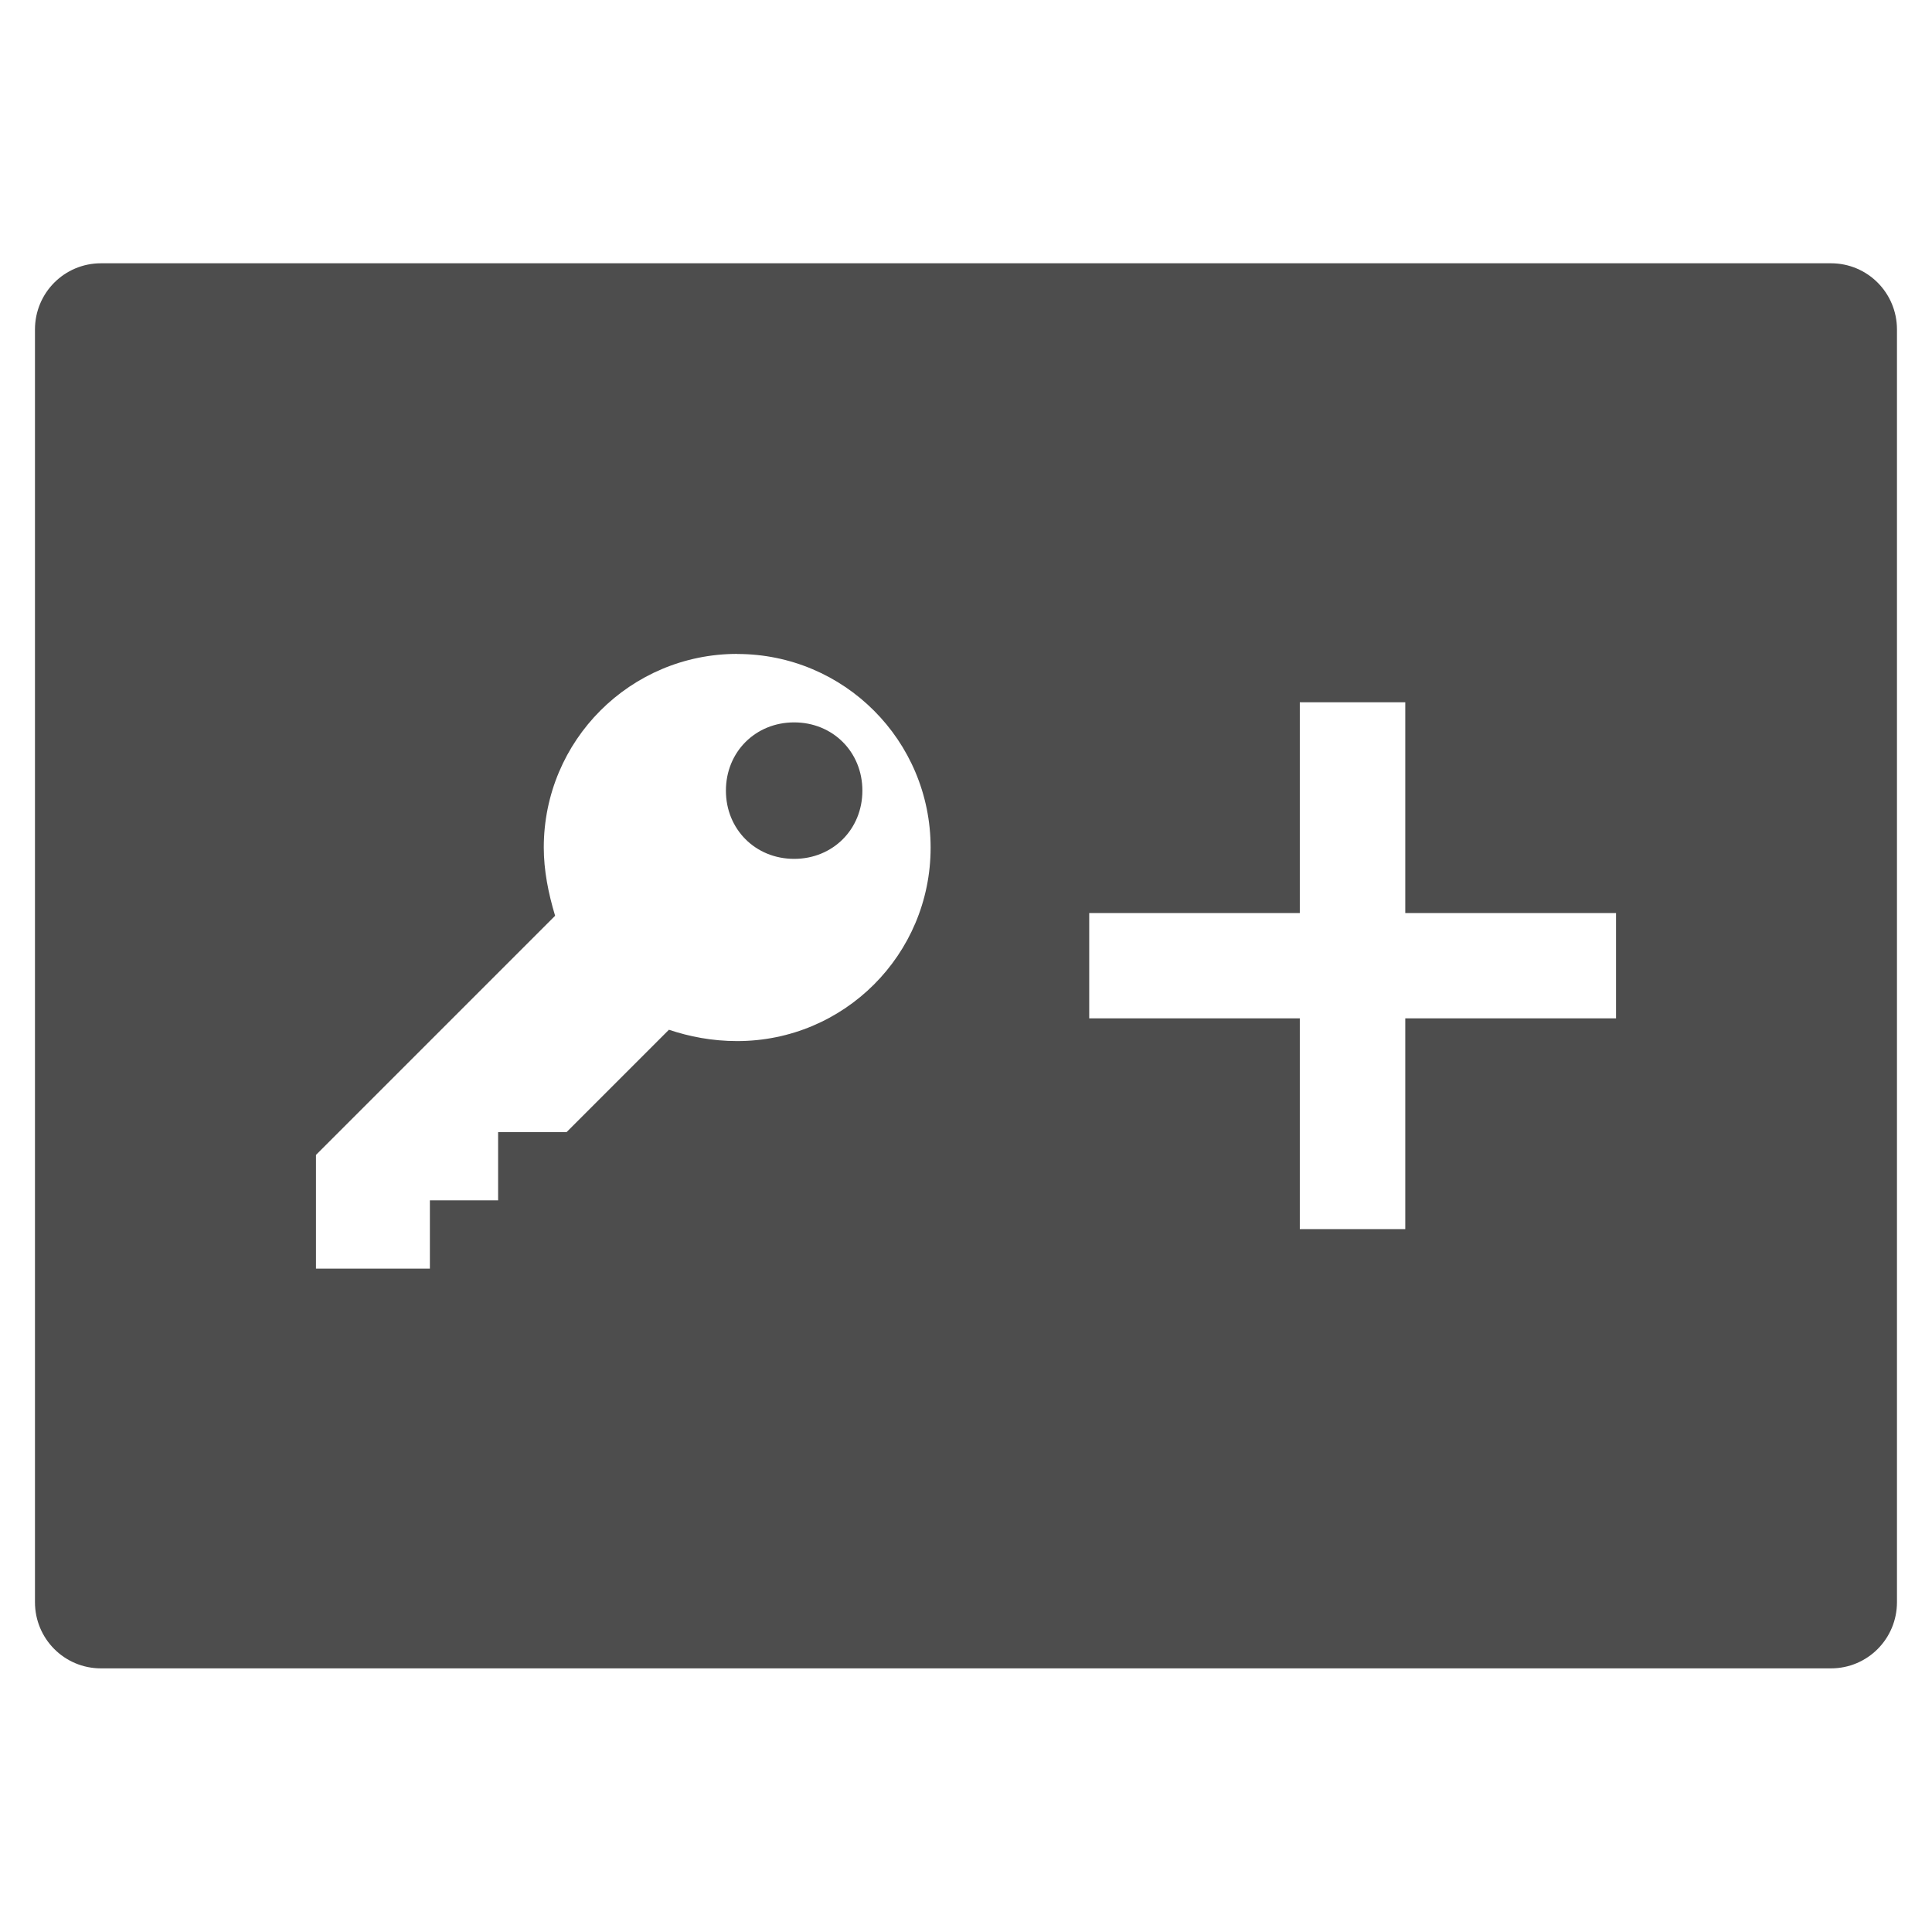 <svg viewBox="0 0 22 22" xmlns="http://www.w3.org/2000/svg"><path transform="matrix(1 0 0 1 1e-4 -.002)" d="m1.15 3c-.417 0-.752.337-.752.754v14.492c0 .417.335.754.752.754h19.699c.417 0 .752-.337.752-.754v-14.492c0-.417-.335-.754-.752-.754h-19.699m7.244 4.449c1.219 0 2.203.987 2.203 2.205 0 1.219-.985 2.203-2.203 2.203-.285 0-.544-.051-.777-.129l-1.166 1.166h-.779v.777h-.777v.777h-1.297v-1.295l2.723-2.723c-.078-.259-.129-.518-.129-.777 0-1.219.985-2.205 2.203-2.205m6.406.551h1.201v2.4h2.4v1.199h-2.4v2.4h-1.201v-2.4h-2.398v-1.199h2.398v-2.4m-5.758.229c-.441 0-.777.337-.777.777 0 .441.337.777.777.777.441 0 .777-.337.777-.777 0-.441-.337-.777-.777-.777" fill="#4d4d4d"/></svg>
